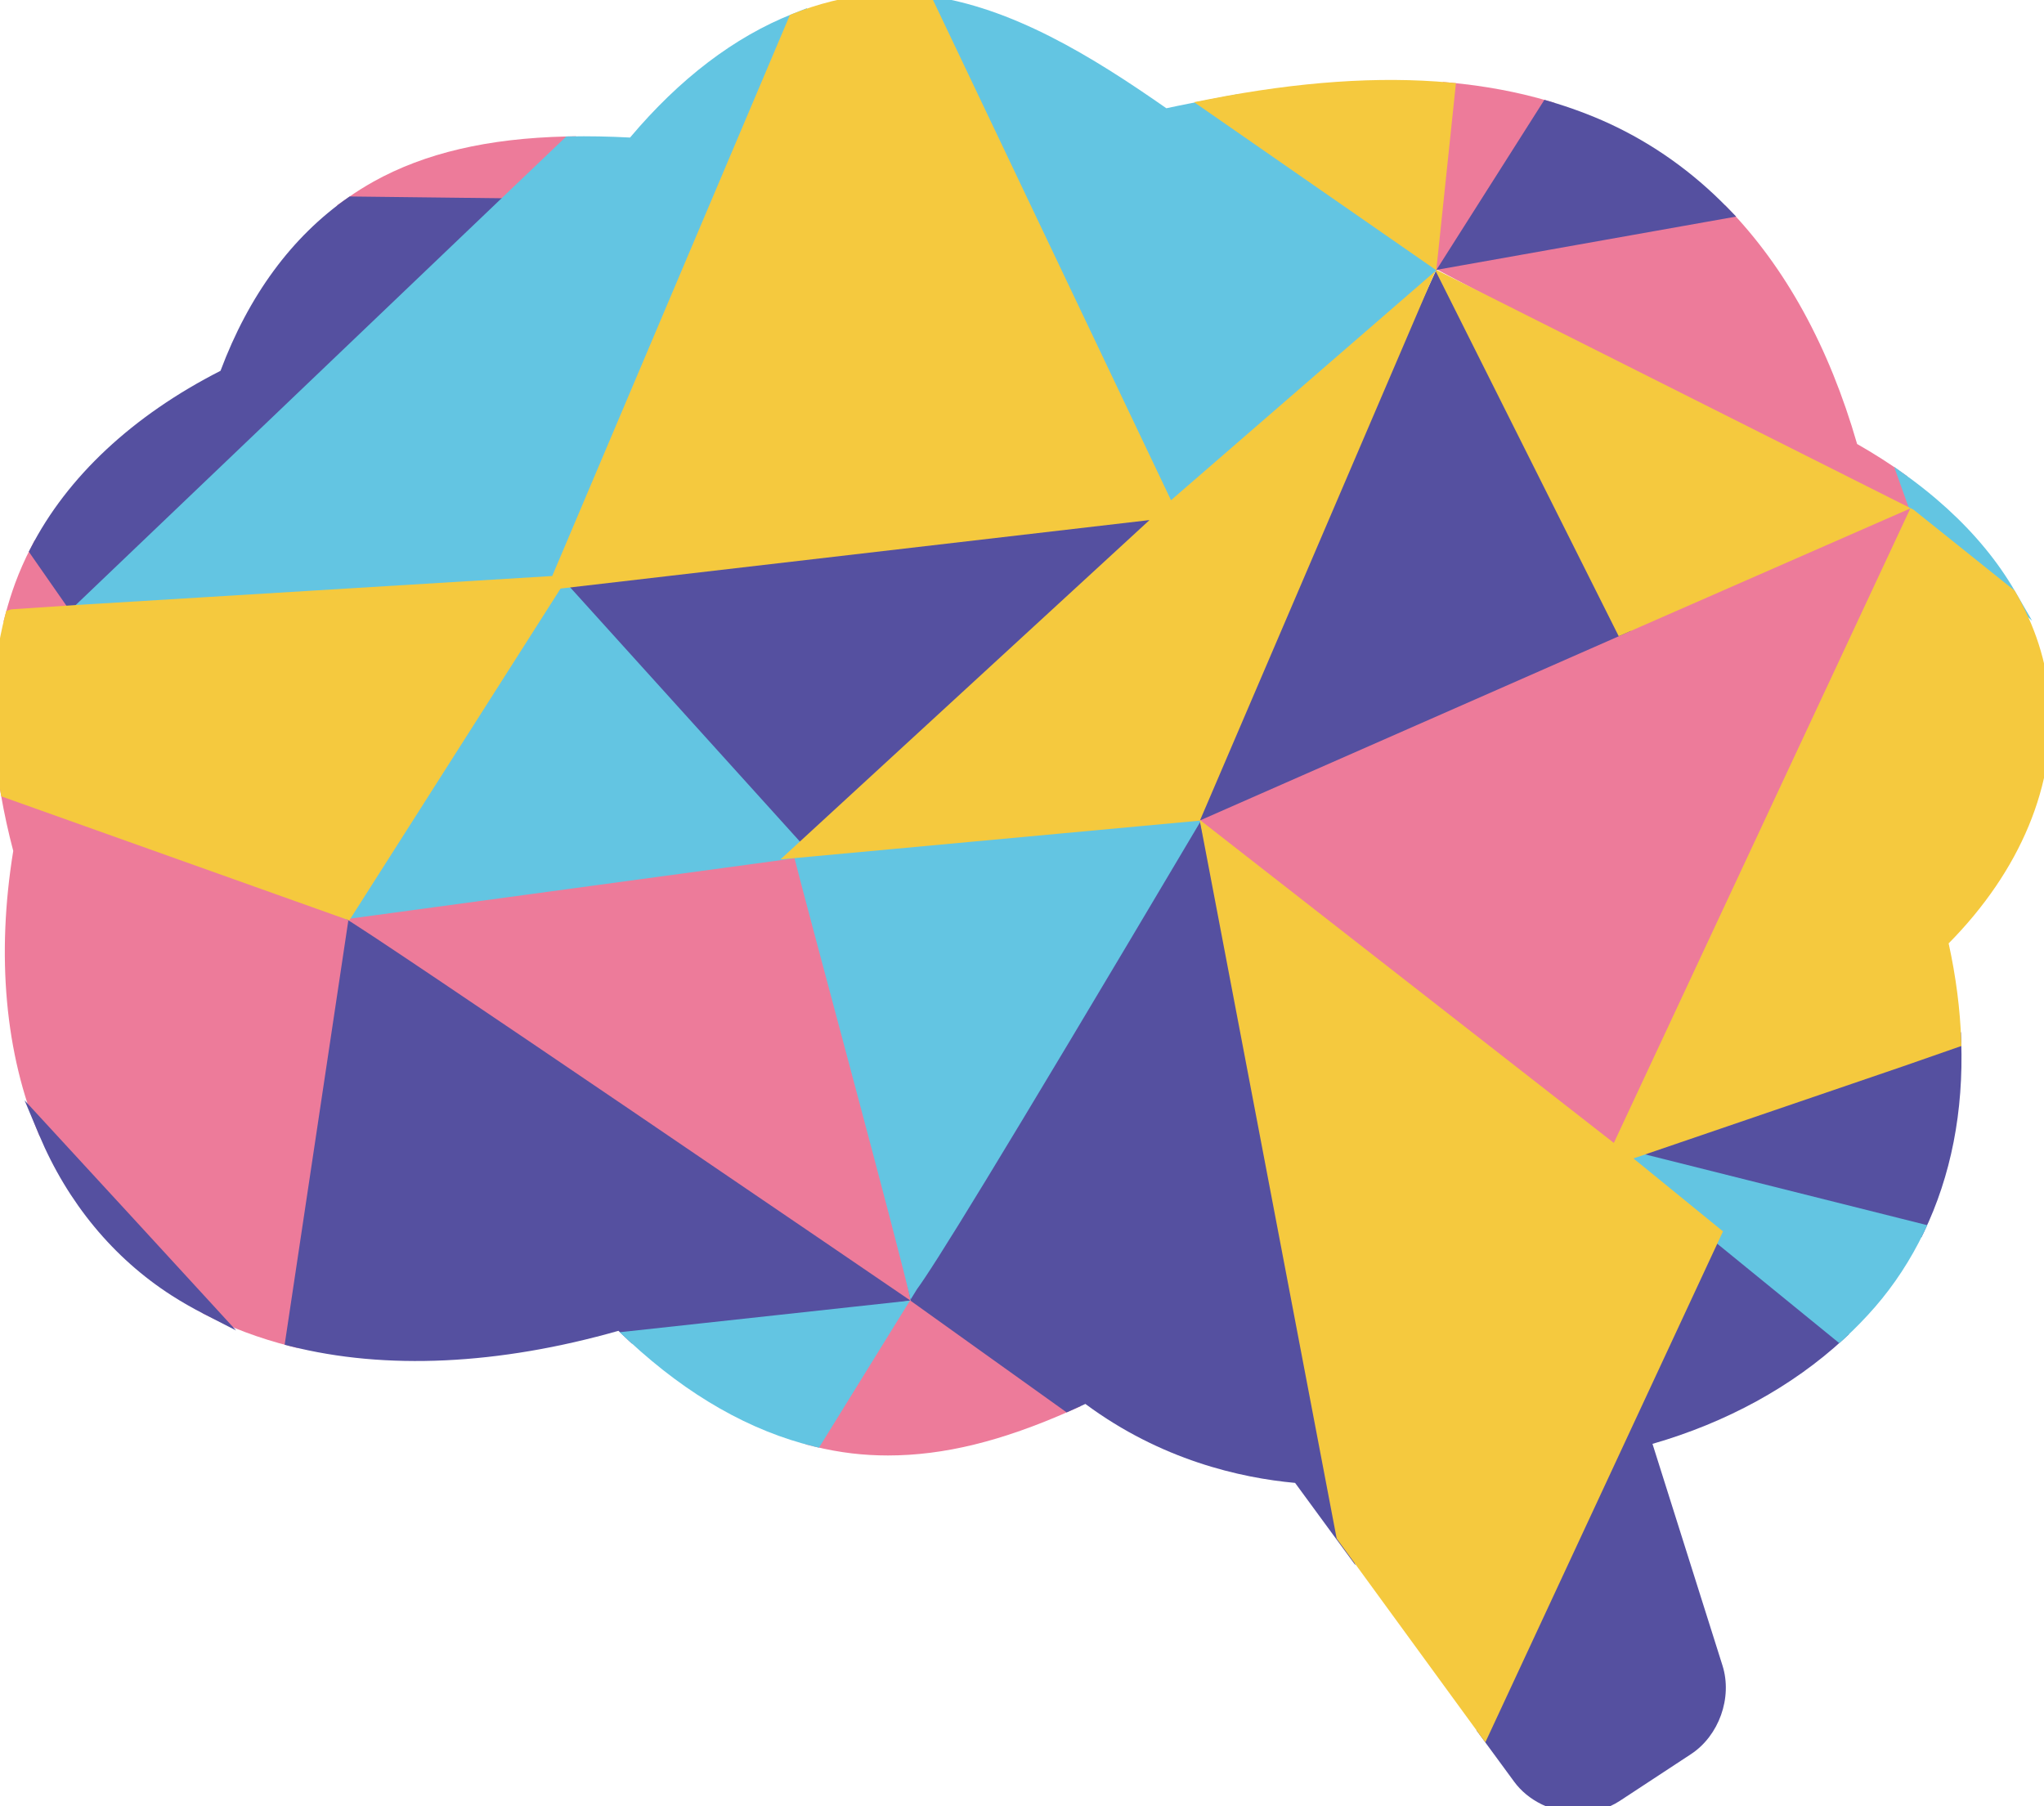 <svg version="1.1" id="图层_1" x="0px" y="0px" width="154.936px" height="136.918px" viewBox="0 0 154.936 136.918" enable-background="new 0 0 154.936 136.918" xml:space="preserve" xmlns:xml="http://www.w3.org/XML/1998/namespace" xmlns="http://www.w3.org/2000/svg" xmlns:xlink="http://www.w3.org/1999/xlink">
  <path fill="#ED7B9A" d="M9.77,48l-9.507-0.866l0.151-0.572c0.224-0.849,0.468-1.626,0.745-2.377
	c0.324-0.875,0.715-1.761,1.162-2.633l0.312-0.606L9.77,48z M43.667,10.329l-0.741,0.017c-5.958,0.139-10.741,1.26-14.623,3.427
	c-0.643,0.358-1.294,0.767-1.935,1.214l-0.843,0.589L40.02,19.99L43.667,10.329z M144.576,37.742v-1.64l-0.209-0.149
	c-1.117-0.801-2.327-1.573-3.598-2.297c-2.123-7.368-5.43-13.396-9.832-17.917l-0.185-0.189l-19.727,3.44l5.695-4.036l1.106-7.163
	l-0.419-0.124c-2.358-0.694-4.893-1.168-7.534-1.409l-0.509-0.046l-0.908,13.226l-1.053,0.184l1.004,0.532l-0.05,0.727l0.607-0.431
	l33.957,18.009l-53.073,22.97l32.354,26.397l0.521,0.391l22.992-45.757l-0.219-3.031l-0.219-0.531l-0.231-1.359L144.576,37.742z
	 M60.977,63.948l-34.65,4.705l-26.427-9.419l0.178,1.043c0.241,1.387,0.552,2.808,0.926,4.225
	c-1.292,7.939-0.614,15.385,1.964,21.536l0.093,0.146c4.188,4.548,8.724,9.479,12.219,13.292l0.141,0.107
	c2.042,1.046,4.258,1.876,6.588,2.464l0.547,0.139l4.116-32.212c4.697,2.991,34.68,24.495,41.173,28.923l-6.787,10.594l0.669,0.162
	c0.96,0.234,1.924,0.409,2.866,0.521c0.889,0.104,1.801,0.156,2.712,0.156c0,0,0,0,0,0c4.223,0,8.612-1.074,13.813-3.38l0.8-0.354
	l-12.641-9.034L60.977,63.948z" class="color c1"/>
  <path fill="#5550A0" d="M35.462,42.298l54.543-4.158L60.6,65.182L35.462,42.298z M3.796,85.507L1.864,83.41l1.103,2.629
	c2.148,5.12,5.623,9.327,10.048,12.166c0.751,0.482,1.561,0.946,2.404,1.379l2.479,1.271l-1.882-2.054
	C12.521,94.987,7.985,90.054,3.796,85.507z M47.675,15.143l-21.172-0.249l-0.132,0.092c-4.259,2.978-7.507,7.392-9.656,13.122
	C10.067,31.496,5.092,36.142,2.32,41.553l-0.137,0.268l3.656,5.248L47.675,15.143z M123.617,47.829l-14.743-27.37l22.726-4.042
	l-0.661-0.678c-2.628-2.699-5.646-4.845-8.971-6.379c-1.396-0.644-2.93-1.213-4.559-1.692l-0.343-0.101l-8.224,12.956
	c0,0-12.882,27.997-18.486,40.813C82.462,74.643,70.68,94.35,68.747,97.184l0.283,1.416c0,0-41.934-28.629-42.938-29.016
	l0.244-0.929l0.068,1.116l-4.828,32.167l0.43,0.108c7.217,1.826,15.795,1.42,24.871-1.165c0.279,0.272,0.559,0.538,0.842,0.799
	l0.18,0.165l21.099-3.262l11.855,8.482l0.262-0.116c0.387-0.172,0.771-0.347,1.157-0.526c5.727,4.248,11.752,5.606,15.897,5.986
	l4.574,6.241L90.968,62.188L123.617,47.829z M148.661,78.922l-0.023-0.678l-27.46,9.413l24.467,6.136l0.177-0.367
	C147.889,89.134,148.844,84.254,148.661,78.922z M111.912,131.159l2.853,3.889c1.063,1.462,2.932,2.371,4.877,2.371
	c0.001,0,0.001,0,0.001,0c1.144,0,2.222-0.309,3.121-0.894l5.407-3.551c2.13-1.396,3.161-4.282,2.397-6.713l-5.309-16.811
	c5.595-1.61,10.592-4.345,14.478-7.928l0.424-0.391l-10.358-8.444L111.912,131.159z" class="color c2"/>
  <path fill="#63C5E2" d="M60.979,63.964l29.969-1.775l0.063,0.063c-16.05,27.056-20.175,33.65-21.506,35.479l-7.425,12.009
	l-0.353-0.085c-4.847-1.172-9.559-3.854-14.006-7.974l-0.748-0.693l22.059-2.402c-0.801-3.706-7.74-29.294-8.807-33.524
	l-33.982,4.614l-0.11-0.036c-0.333-0.111-0.333-0.111-0.697-6.419c-0.347-6.016-0.347-6.018-0.335-6.09l0.031-0.192l10.77-8.472
	L4.768,46.791l38.154-36.445l0.195-0.004c1.498-0.029,3.049,0,4.641,0.085c3.768-4.472,7.91-7.625,12.314-9.372l1.111-0.44
	L42.779,44.038l18.016,19.935l0.18-0.024L60.979,63.964z M152.714,44.776c-0.154-0.268-0.317-0.533-0.486-0.798
	c-1.391-2.182-3.225-4.25-5.449-6.146c-0.768-0.654-1.579-1.287-2.412-1.881l-0.79-0.563l1.142,3.195l9.317,8.476L152.714,44.776z
	 M122.78,87.109l-0.998,0.336l17.641,14.375l0.319-0.295c0.889-0.823,1.67-1.626,2.389-2.453c1.455-1.678,2.697-3.577,3.692-5.645
	l0.267-0.553l-23.027-5.777L122.78,87.109z M93.939,7.266l-0.173-0.119l-1.319,0.256c-1.319,0.254-3.088,0.594-4.037,0.803
	c-5.638-3.941-11.726-7.677-18.09-8.523l-0.586-0.078l0.868,25.097l17.451,14.392l3.72,7.887l17.103-26.521
	C108.874,20.459,103.058,13.535,93.939,7.266z" class="color c3"/>
  <path fill="#F5C93E" d="M147.708,71.512c5.448-5.513,8.169-12.058,7.665-18.457c-0.226-2.85-1.12-5.635-2.658-8.279l-7.673-6.144
	l-36.168-18.174l1.487-14.156l-0.486-0.045c-5.335-0.489-11.422-0.069-18.2,1.259l-1.164,0.228l18.363,12.745l-20.11,17.429
	L70.589-0.282L70.32-0.318c-1.459-0.193-2.857-0.236-4.316-0.115c-1.987,0.215-3.983,0.715-5.933,1.487l-0.195,0.077L41.859,43.664
	L5.916,45.855l-5.054,0.336l-0.385,0.116l-0.09,0.35c-1.062,4.093-1.174,8.482-0.343,13.418l0.049,0.29l26.384,9.405l16.015-25.156
	l44.641-5.19L59.16,65.146l31.787-2.938l10.374,54.419l11.267,15.451l18.016-38.736l-6.788-5.529l20.428-6.979l4.431-1.545
	l-0.012-0.367C148.58,76.51,148.26,74.019,147.708,71.512z M108.812,20.521l13.887,27.707l22.103-9.686l-22.473,48.096
	l-31.36-24.471L108.812,20.521z" class="color c4"/>
</svg>